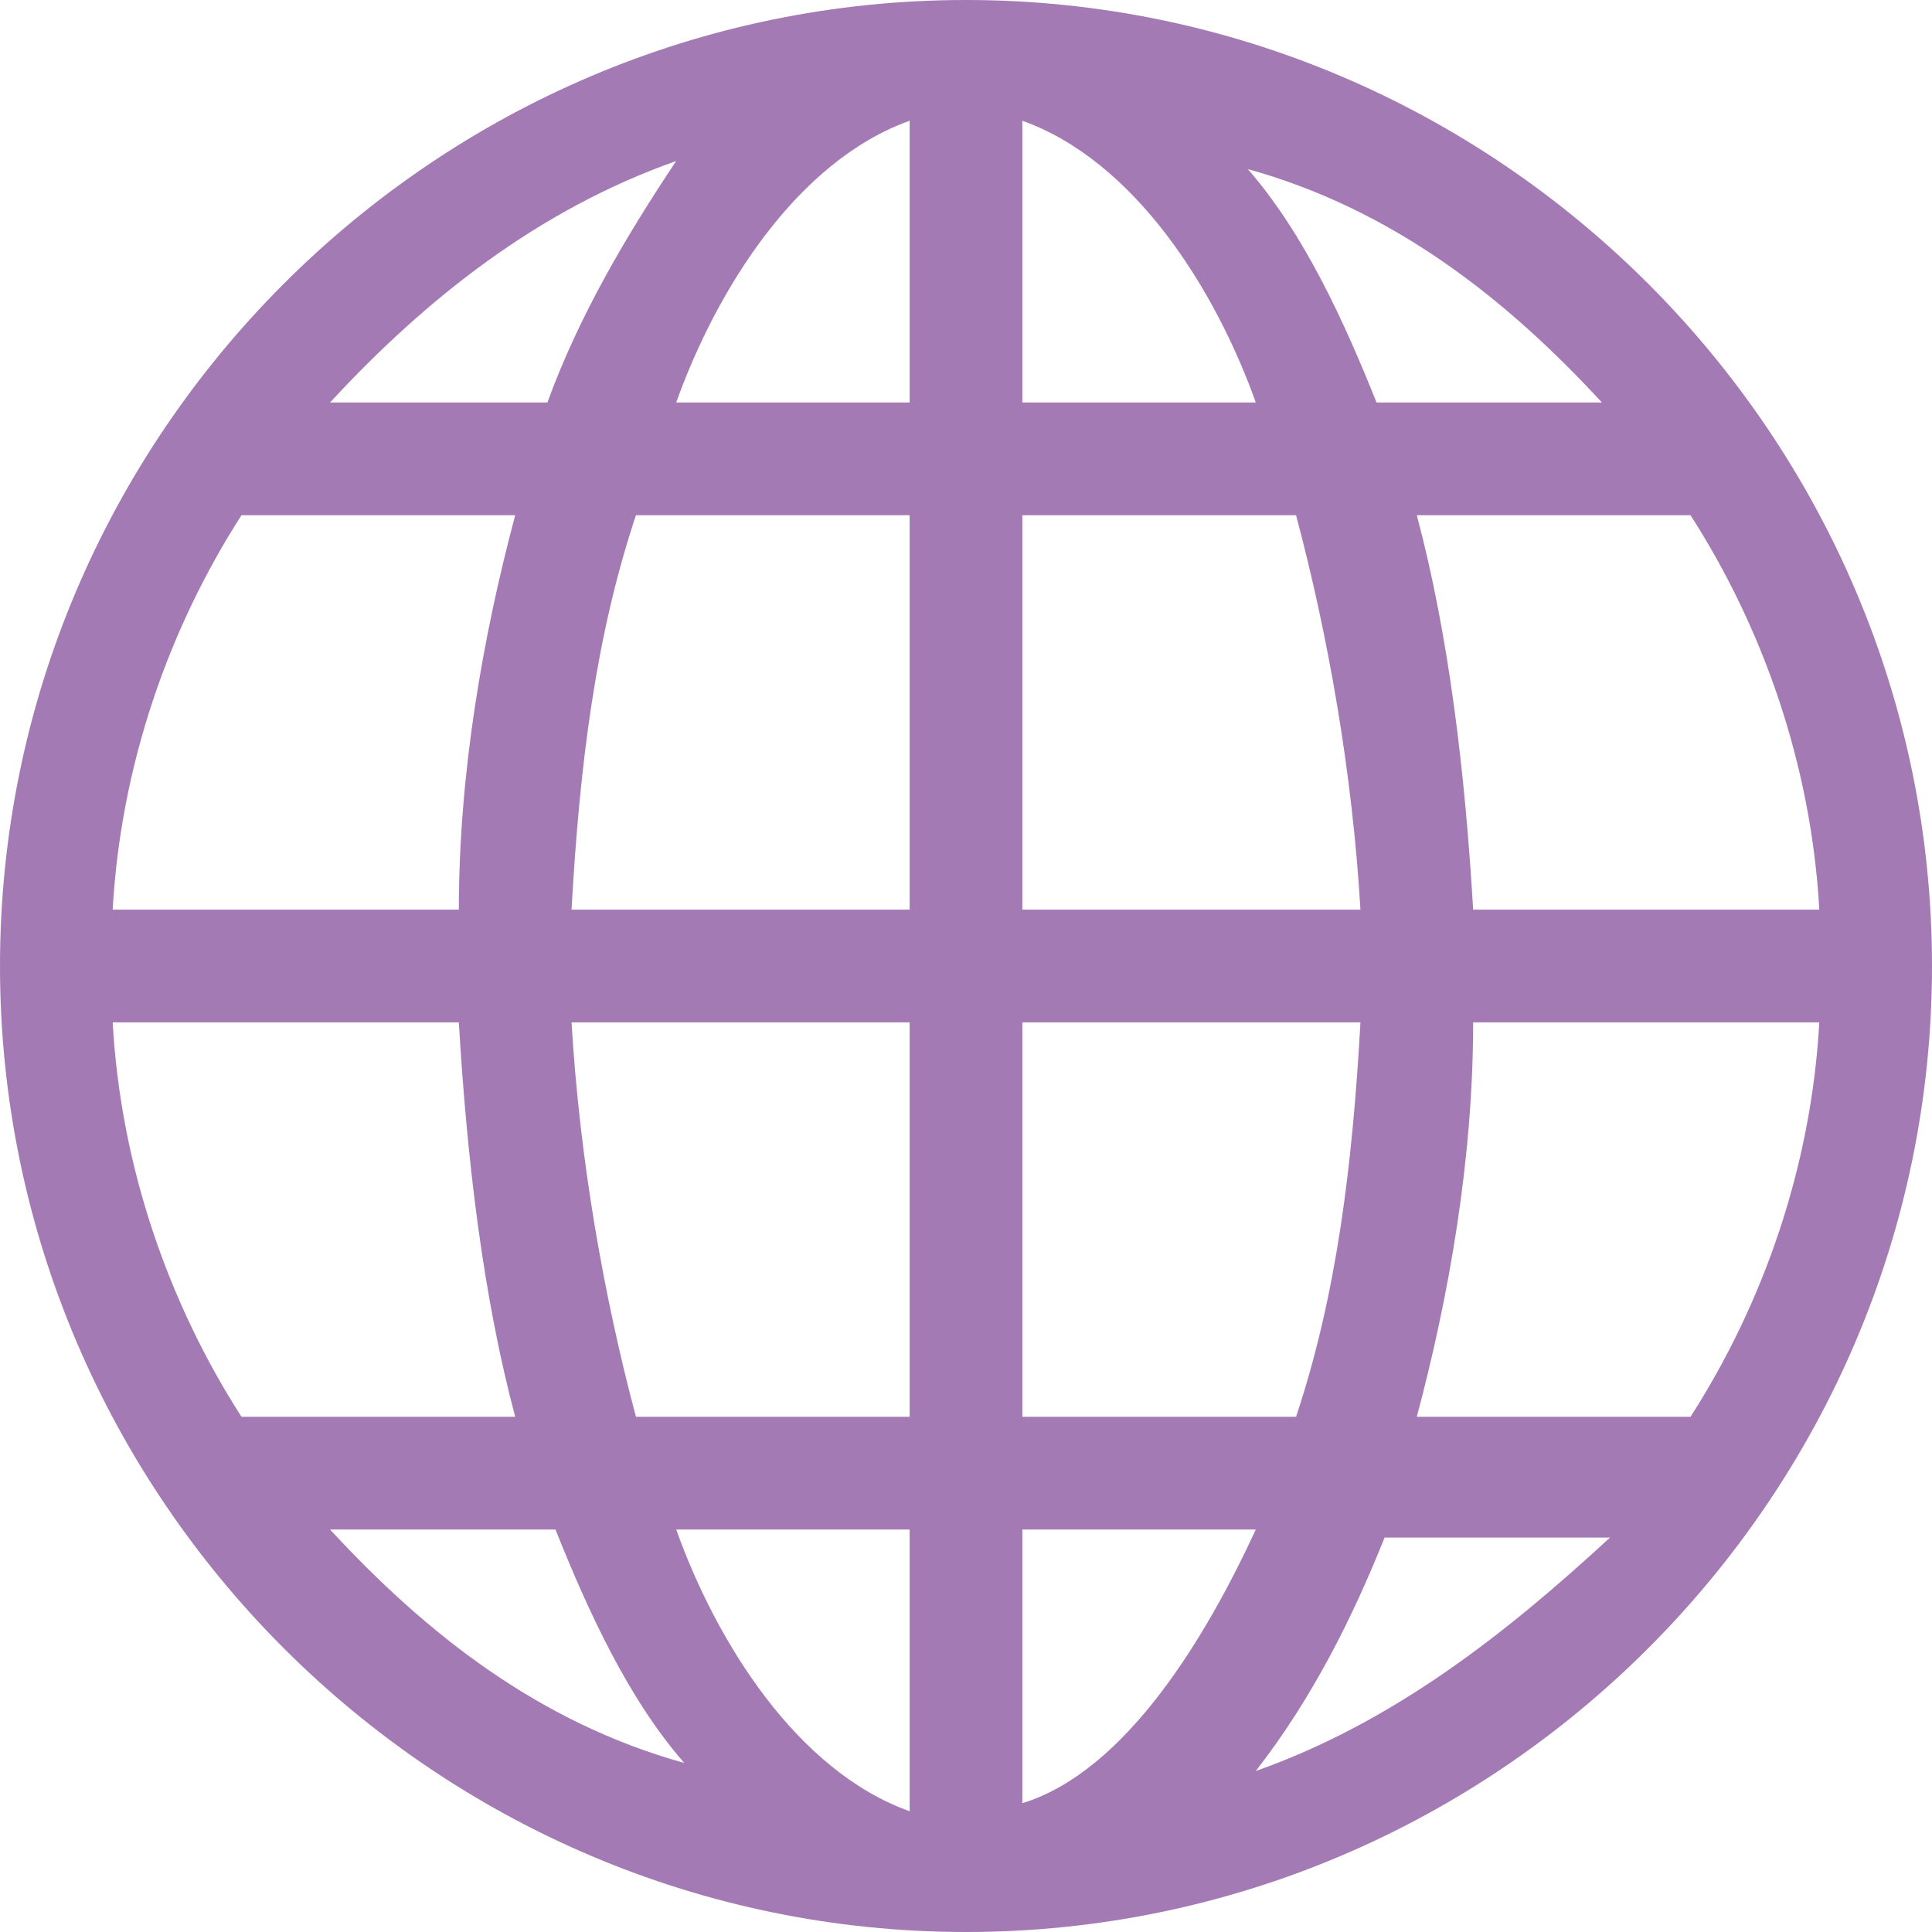 <?xml version="1.0" encoding="utf-8"?>
<!-- Generator: Adobe Illustrator 28.0.0, SVG Export Plug-In . SVG Version: 6.00 Build 0)  -->
<svg version="1.1" id="Capa_1" xmlns="http://www.w3.org/2000/svg" xmlns:xlink="http://www.w3.org/1999/xlink" x="0px" y="0px"
	 viewBox="0 0 24 24" style="enable-background:new 0 0 24 24;" xml:space="preserve">
<style type="text/css">
	.st0{fill:#A47AB5;}
</style>
<path class="st0" d="M12,24c6.6,0,12-5.4,12-12c0-6.6-5.4-12-12-12C5.4,0,0,5.4,0,12C0,18.6,5.4,24,12,24z M15.6,22
	c0.7-0.9,1.2-1.9,1.6-2.9h2.8C18.7,20.3,17.3,21.4,15.6,22z M21,17.6h-3.4c0.4-1.5,0.7-3.2,0.7-4.9h4.3C22.5,14.5,21.9,16.2,21,17.6
	z M21,6.4c0.9,1.4,1.5,3.1,1.6,4.9h-4.3c-0.1-1.7-0.3-3.4-0.7-4.9H21z M19.9,5h-2.8c-0.4-1-0.9-2.1-1.6-2.9
	C17.3,2.6,18.7,3.7,19.9,5z M12.7,1.5C14.1,2,15.1,3.6,15.6,5h-2.9V1.5z M12.7,6.4h3.4c0.4,1.5,0.7,3.2,0.8,4.9h-4.2V6.4z
	 M12.7,12.7h4.2c-0.1,1.8-0.3,3.4-0.8,4.9h-3.4V12.7z M12.7,19h2.9c-0.6,1.3-1.6,3-2.9,3.4V19z M4.1,19h2.8c0.4,1,0.9,2.1,1.6,2.9
	C6.7,21.4,5.3,20.3,4.1,19z M11.3,22.5C9.9,22,8.9,20.4,8.4,19h2.9V22.5z M11.3,17.6H7.9c-0.4-1.5-0.7-3.2-0.8-4.9h4.2V17.6z
	 M11.3,11.3H7.1c0.1-1.8,0.3-3.4,0.8-4.9h3.4V11.3z M11.3,1.5V5H8.4C8.9,3.6,9.9,2,11.3,1.5z M8.4,2C7.8,2.9,7.2,3.9,6.8,5H4.1
	C5.3,3.7,6.7,2.6,8.4,2z M3,6.4h3.4C6,7.9,5.7,9.6,5.7,11.3H1.4C1.5,9.5,2.1,7.8,3,6.4z M1.4,12.7h4.3c0.1,1.7,0.3,3.4,0.7,4.9H3
	C2.1,16.2,1.5,14.5,1.4,12.7z"/>
</svg>
